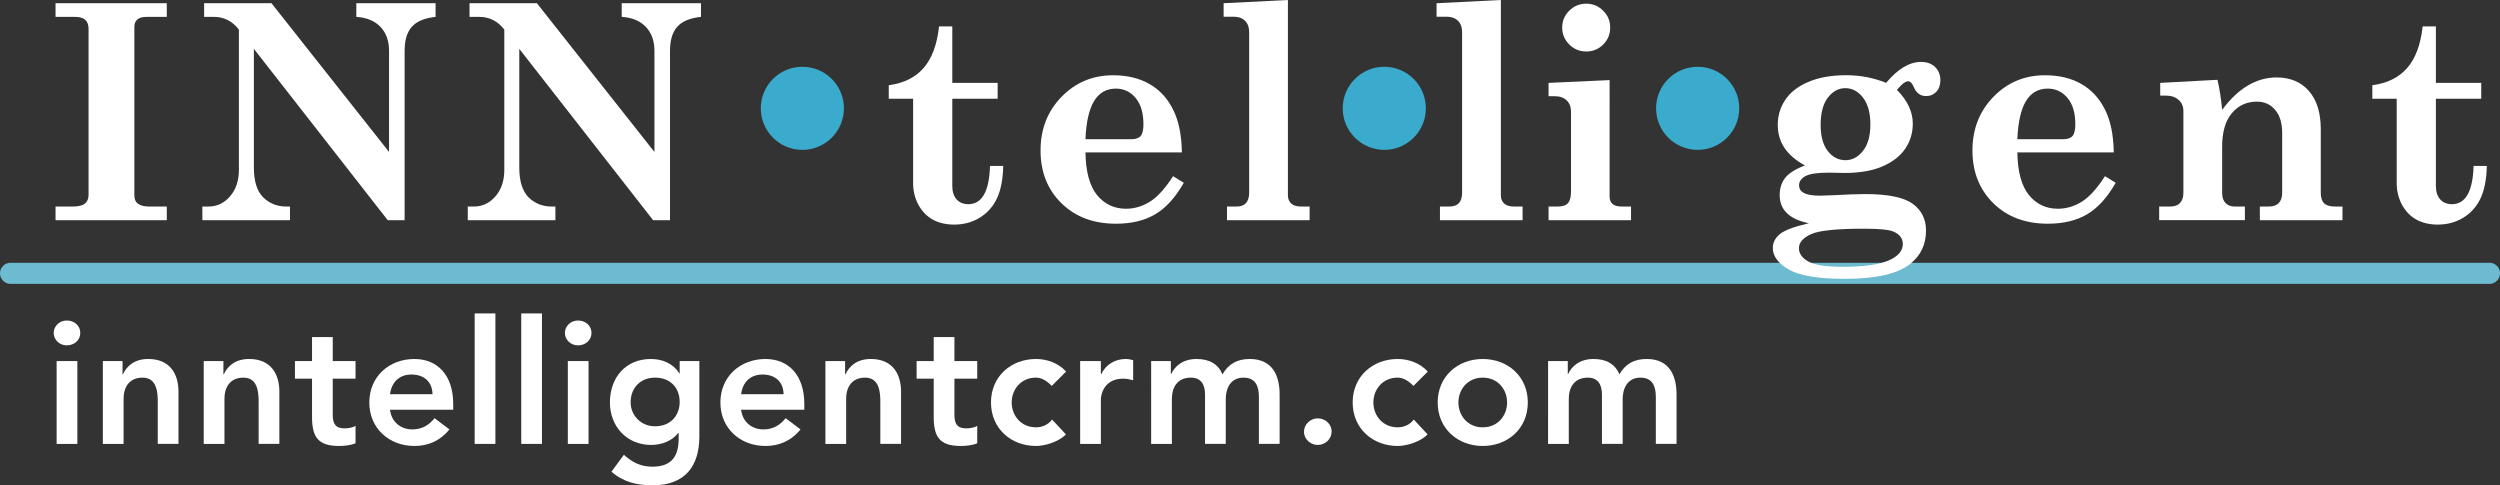 <svg width="236.956" height="46" viewBox="0 0 236.956 46" fill="none" stroke-linejoin="round" version="1.1" id="svg72" sodipodi:docname="cfb7df68fff86839405b94b5590af66c.svg"
    xmlns:inkscape="http://www.inkscape.org/namespaces/inkscape"
    xmlns:sodipodi="http://sodipodi.sourceforge.net/DTD/sodipodi-0.dtd"
    xmlns="http://www.w3.org/2000/svg"
    xmlns:svg="http://www.w3.org/2000/svg">
    <rect x="0" y="0" width="236.956" height="46" fill="#333333" stroke="none"/>
    <defs id="defs76" />
    <sodipodi:namedview id="namedview74" pagecolor="#ffffff" bordercolor="#666666" borderopacity="1.0" inkscape:pageshadow="2" inkscape:pageopacity="0.0" inkscape:pagecheckerboard="0" />
    <path d="M 1,25.906 H 235.956" stroke="#6dbbd1" stroke-width="2" stroke-linecap="round" id="path2" />
    <path d="M 5.367,42.074 H 7.332 V 34.222 H 5.367 Z M 5.089,31.556 c 0,0.622 0.524,1.178 1.244,1.178 0.72,0 1.277,-0.507 1.277,-1.178 0,-0.671 -0.557,-1.178 -1.277,-1.178 -0.72,0 -1.244,0.556 -1.244,1.178 z" fill="#ffffff" id="path4" />
    <path d="m 9.749,42.074 h 1.964 v -4.286 c 0,-1.047 0.507,-1.996 1.8,-1.996 1.375,0 1.44,1.44 1.44,2.306 v 3.975 h 1.964 v -4.956 c 0,-1.603 -0.753,-3.092 -2.864,-3.092 -1.309,0 -2.046,0.671 -2.406,1.456 h -0.033 V 34.222 H 9.749 Z" fill="#ffffff" id="path6" />
    <path d="m 19.31,42.074 h 1.964 v -4.286 c 0,-1.047 0.507,-1.996 1.8,-1.996 1.375,0 1.44,1.44 1.44,2.306 v 3.975 h 1.964 v -4.956 c 0,-1.603 -0.753,-3.092 -2.864,-3.092 -1.309,0 -2.046,0.671 -2.406,1.456 h -0.033 v -1.26 h -1.866 z" fill="#ffffff" id="path8" />
    <path d="m 29.575,35.891 v 3.599 c 0,1.849 0.491,2.781 2.569,2.781 0.458,0 1.146,-0.065 1.555,-0.262 v -1.652 c -0.245,0.18 -0.72,0.245 -1.064,0.245 -0.867,0 -1.096,-0.491 -1.096,-1.276 v -3.435 h 2.16 v -1.669 h -2.16 v -2.274 h -1.964 v 2.274 h -1.62 v 1.669 z" fill="#ffffff" id="path10" />
    <path d="m 42.957,38.835 v -0.54 c 0,-2.732 -1.489,-4.269 -3.682,-4.269 -2.373,0 -4.271,1.652 -4.271,4.122 0,2.47 1.899,4.122 4.271,4.122 1.244,0 2.406,-0.442 3.322,-1.57 l -1.407,-1.063 c -0.491,0.605 -1.129,1.063 -2.111,1.063 -1.097,0 -1.98,-0.703 -2.111,-1.865 z m -5.99,-1.472 c 0.147,-1.129 0.867,-1.865 2.029,-1.865 1.228,0 1.98,0.72 1.997,1.865 z" fill="#ffffff" id="path12" />
    <path d="m 44.99,42.074 h 1.965 V 29.707 h -1.965 z" fill="#ffffff" id="path14" />
    <path d="m 49.405,42.074 h 1.964 V 29.708 h -1.964 z" fill="#ffffff" id="path16" />
    <path d="m 53.82,42.074 h 1.964 v -7.852 h -1.964 z m -0.278,-10.518 c 0,0.622 0.524,1.178 1.244,1.178 0.72,0 1.277,-0.507 1.277,-1.178 0,-0.671 -0.557,-1.178 -1.277,-1.178 -0.72,0 -1.244,0.556 -1.244,1.178 z" fill="#ffffff" id="path18" />
    <path d="M 64.421,34.222 V 35.4 h -0.033 c -0.573,-0.949 -1.604,-1.374 -2.7,-1.374 -2.422,0 -3.879,1.799 -3.879,4.122 0,2.225 1.555,4.024 3.911,4.024 0.982,0 1.997,-0.376 2.569,-1.145 h 0.033 v 0.573 c 0,1.554 -0.589,2.634 -2.488,2.634 -1.096,0 -1.915,-0.409 -2.7,-1.129 l -1.178,1.603 c 1.113,0.982 2.438,1.292 3.895,1.292 3.06,0 4.435,-1.799 4.435,-4.629 v -7.149 z m -2.324,1.57 c 1.424,0 2.324,0.949 2.324,2.306 0,1.309 -0.884,2.307 -2.34,2.307 -1.326,0 -2.308,-1.03 -2.308,-2.274 0,-1.39 0.949,-2.339 2.324,-2.339 z" fill="#ffffff" id="path20" />
    <path d="m 76.235,38.835 v -0.54 c 0,-2.732 -1.489,-4.269 -3.682,-4.269 -2.373,0 -4.272,1.652 -4.272,4.122 0,2.47 1.899,4.122 4.272,4.122 1.244,0 2.406,-0.442 3.322,-1.57 l -1.407,-1.063 c -0.491,0.605 -1.129,1.063 -2.111,1.063 -1.097,0 -1.98,-0.703 -2.111,-1.865 z m -5.99,-1.472 c 0.147,-1.129 0.867,-1.865 2.029,-1.865 1.228,0 1.98,0.72 1.997,1.865 z" fill="#ffffff" id="path22" />
    <path d="m 78.235,42.074 h 1.964 v -4.286 c 0,-1.047 0.507,-1.996 1.8,-1.996 1.375,0 1.44,1.44 1.44,2.306 v 3.975 h 1.964 v -4.956 c 0,-1.603 -0.753,-3.092 -2.864,-3.092 -1.309,0 -2.046,0.671 -2.406,1.456 h -0.033 v -1.26 h -1.866 z" fill="#ffffff" id="path24" />
    <path d="m 88.5,35.891 v 3.599 c 0,1.849 0.491,2.781 2.569,2.781 0.458,0 1.146,-0.065 1.555,-0.262 v -1.652 c -0.246,0.18 -0.72,0.245 -1.064,0.245 -0.867,0 -1.097,-0.491 -1.097,-1.276 v -3.435 h 2.16 v -1.669 h -2.16 v -2.274 h -1.964 v 2.274 h -1.62 v 1.669 z" fill="#ffffff" id="path26" />
    <path d="m 101.047,35.22 c -0.753,-0.834 -1.849,-1.194 -2.848,-1.194 -2.373,0 -4.271,1.652 -4.271,4.122 0,2.47 1.899,4.122 4.271,4.122 0.687,0 2.03,-0.294 2.831,-1.096 l -1.309,-1.407 c -0.36,0.474 -0.916,0.736 -1.522,0.736 -1.44,0 -2.308,-1.129 -2.308,-2.356 0,-1.227 0.867,-2.356 2.308,-2.356 0.524,0 1.031,0.311 1.489,0.785 z" fill="#ffffff" id="path28" />
    <path d="m 102.379,42.074 h 1.964 V 37.87 c 0,-0.425 0.262,-1.979 2.111,-1.979 0.311,0 0.622,0.065 0.949,0.147 v -1.897 c -0.228,-0.066 -0.457,-0.115 -0.703,-0.115 -1.031,0 -1.899,0.54 -2.325,1.44 h -0.032 v -1.243 h -1.964 z" fill="#ffffff" id="path30" />
    <path d="m 109.109,42.074 h 1.965 v -4.286 c 0,-1.047 0.506,-1.996 1.8,-1.996 0.949,0 1.342,0.638 1.342,1.603 v 4.678 h 1.964 v -4.253 c 0,-1.014 0.458,-2.028 1.685,-2.028 1.163,0 1.457,0.851 1.457,1.832 v 4.449 h 1.964 v -4.678 c 0,-1.881 -0.736,-3.37 -2.832,-3.37 -1.177,0 -2.012,0.458 -2.585,1.456 -0.41,-0.982 -1.244,-1.456 -2.455,-1.456 -1.309,0 -2.062,0.687 -2.406,1.423 h -0.032 v -1.227 h -1.867 z" fill="#ffffff" id="path32" />
    <path d="m 123.595,40.929 c 0,0.703 0.623,1.243 1.31,1.243 0.721,0 1.31,-0.573 1.31,-1.276 0,-0.703 -0.606,-1.243 -1.31,-1.243 -0.72,0 -1.31,0.573 -1.31,1.276 z" fill="#ffffff" id="path34" />
    <path d="m 135.328,35.22 c -0.753,-0.834 -1.849,-1.194 -2.847,-1.194 -2.374,0 -4.272,1.652 -4.272,4.122 0,2.47 1.898,4.122 4.272,4.122 0.687,0 2.028,-0.294 2.83,-1.096 l -1.308,-1.407 c -0.361,0.474 -0.917,0.736 -1.522,0.736 -1.441,0 -2.308,-1.129 -2.308,-2.356 0,-1.227 0.867,-2.356 2.308,-2.356 0.523,0 1.03,0.311 1.489,0.785 z" fill="#ffffff" id="path36" />
    <path d="m 136.267,38.148 c 0,2.47 1.899,4.122 4.272,4.122 2.373,0 4.271,-1.652 4.271,-4.122 0,-2.47 -1.898,-4.122 -4.271,-4.122 -2.373,0 -4.272,1.652 -4.272,4.122 z m 1.965,0 c 0,-1.227 0.867,-2.356 2.307,-2.356 1.44,0 2.308,1.129 2.308,2.356 0,1.227 -0.868,2.356 -2.308,2.356 -1.44,0 -2.307,-1.129 -2.307,-2.356 z" fill="#ffffff" id="path38" />
    <path d="m 146.731,42.074 h 1.963 v -4.286 c 0,-1.047 0.508,-1.996 1.801,-1.996 0.949,0 1.342,0.638 1.342,1.603 v 4.678 h 1.964 v -4.253 c 0,-1.014 0.458,-2.028 1.686,-2.028 1.161,0 1.456,0.851 1.456,1.832 v 4.449 h 1.964 v -4.678 c 0,-1.881 -0.737,-3.37 -2.831,-3.37 -1.179,0 -2.013,0.458 -2.587,1.456 -0.408,-0.982 -1.243,-1.456 -2.454,-1.456 -1.309,0 -2.062,0.687 -2.406,1.423 h -0.033 v -1.227 h -1.865 z" fill="#ffffff" id="path40" />
    <path d="M 5.265,0.306 H 15.809 V 1.599 h -1.906 c -0.408,0 -0.705,0.083 -0.89,0.25 -0.185,0.158 -0.278,0.394 -0.278,0.709 V 18.478 c 0,0.371 0.097,0.635 0.292,0.792 0.25,0.204 0.612,0.306 1.085,0.306 h 1.697 v 1.293 H 5.265 v -1.293 H 6.878 c 0.556,0 0.946,-0.093 1.168,-0.278 0.232,-0.185 0.348,-0.459 0.348,-0.82 V 2.739 C 8.394,2.35 8.288,2.062 8.074,1.877 7.87,1.691 7.546,1.599 7.101,1.599 H 5.265 Z" fill="#ffffff" id="path42" />
    <path d="m 19.348,0.306 h 6.385 L 36.875,14.404 V 4.824 c 0,-0.945 -0.269,-1.701 -0.807,-2.266 -0.538,-0.575 -1.303,-0.894 -2.295,-0.959 V 0.306 h 7.512 V 1.599 c -1.048,0.111 -1.799,0.426 -2.254,0.945 -0.454,0.51 -0.681,1.27 -0.681,2.28 V 20.869 h -1.6 L 24.063,4.63 V 15.878 c 0,1.288 0.292,2.229 0.876,2.822 0.594,0.584 1.326,0.876 2.198,0.876 h 0.348 v 1.293 h -8.305 v -1.293 h 0.57 c 0.816,0 1.502,-0.325 2.059,-0.973 0.556,-0.649 0.835,-1.483 0.835,-2.503 V 2.808 c -0.621,-0.806 -1.414,-1.21 -2.379,-1.21 h -0.918 z" fill="#ffffff" id="path44" />
    <path d="m 44.503,0.306 h 6.385 L 62.03,14.404 V 4.824 c 0,-0.945 -0.269,-1.701 -0.807,-2.266 -0.538,-0.575 -1.303,-0.894 -2.295,-0.959 V 0.306 h 7.511 V 1.599 c -1.048,0.111 -1.799,0.426 -2.253,0.945 -0.454,0.51 -0.682,1.27 -0.682,2.28 V 20.869 h -1.6 L 49.219,4.63 V 15.878 c 0,1.288 0.292,2.229 0.876,2.822 0.594,0.584 1.326,0.876 2.198,0.876 h 0.348 v 1.293 h -8.305 v -1.293 h 0.57 c 0.816,0 1.502,-0.325 2.059,-0.973 0.556,-0.649 0.835,-1.483 0.835,-2.503 V 2.808 c -0.621,-0.806 -1.414,-1.21 -2.379,-1.21 h -0.918 z" fill="#ffffff" id="path46" />
    <path d="m 89.009,2.502 h 1.252 v 5.353 h 4.298 v 1.502 h -4.298 v 8.273 c 0,0.547 0.139,0.973 0.417,1.279 0.278,0.297 0.645,0.445 1.099,0.445 1.298,0 1.985,-1.21 2.059,-3.629 h 1.252 c -0.028,1.288 -0.232,2.327 -0.612,3.115 -0.38,0.779 -0.927,1.381 -1.641,1.808 -0.705,0.426 -1.502,0.639 -2.393,0.639 -0.779,0 -1.456,-0.158 -2.031,-0.473 -0.566,-0.315 -1.02,-0.783 -1.363,-1.404 -0.334,-0.63 -0.501,-1.312 -0.501,-2.044 V 9.357 h -2.309 V 8.078 c 1.41,-0.185 2.509,-0.728 3.297,-1.627 0.788,-0.899 1.28,-2.215 1.474,-3.949 z" fill="#ffffff" id="path48" />
    <path d="m 112.022,14.446 h -9.139 c 0.027,1.826 0.393,3.175 1.098,4.046 0.714,0.862 1.628,1.293 2.741,1.293 0.798,0 1.553,-0.222 2.267,-0.667 0.714,-0.445 1.447,-1.251 2.198,-2.419 l 1.015,0.626 c -0.788,1.39 -1.692,2.387 -2.712,2.989 -1.011,0.593 -2.249,0.89 -3.714,0.89 -2.133,0 -3.858,-0.649 -5.175,-1.946 -1.317,-1.298 -1.975,-2.962 -1.975,-4.991 0,-2.03 0.663,-3.726 1.989,-5.089 1.326,-1.363 2.953,-2.044 4.883,-2.044 1.335,0 2.48,0.273 3.436,0.82 0.964,0.547 1.711,1.349 2.239,2.405 0.538,1.047 0.821,2.41 0.849,4.088 z m -9.139,-1.251 h 4.354 c 0.407,0 0.699,-0.102 0.876,-0.306 0.176,-0.204 0.264,-0.575 0.264,-1.112 0,-1.075 -0.245,-1.905 -0.737,-2.489 -0.492,-0.593 -1.117,-0.89 -1.878,-0.89 -0.899,0 -1.591,0.399 -2.073,1.196 -0.473,0.797 -0.742,1.998 -0.806,3.601 z" fill="#ffffff" id="path50" />
    <path d="M 115.978,0.306 122.071,0 v 18.506 c 0,0.334 0.106,0.598 0.32,0.792 0.213,0.185 0.519,0.278 0.918,0.278 h 0.82 v 1.293 h -7.831 v -1.293 h 0.89 c 0.409,0 0.71,-0.107 0.904,-0.32 0.204,-0.222 0.307,-0.556 0.307,-1.001 V 3.059 c 0,-0.473 -0.13,-0.834 -0.39,-1.084 -0.259,-0.26 -0.612,-0.389 -1.057,-0.389 h -0.974 z" fill="#ffffff" id="path52" />
    <path d="M 136.162,0.306 142.255,0 v 18.506 c 0,0.334 0.107,0.598 0.319,0.792 0.214,0.185 0.52,0.278 0.919,0.278 h 0.821 v 1.293 h -7.832 v -1.293 h 0.891 c 0.407,0 0.709,-0.107 0.904,-0.32 0.204,-0.222 0.305,-0.556 0.305,-1.001 V 3.059 c 0,-0.473 -0.13,-0.834 -0.389,-1.084 -0.26,-0.26 -0.612,-0.389 -1.057,-0.389 h -0.974 z" fill="#ffffff" id="path54" />
    <path d="m 150.35,0.348 c 0.622,0 1.156,0.222 1.6,0.667 0.445,0.436 0.668,0.969 0.668,1.599 0,0.63 -0.223,1.168 -0.668,1.613 -0.444,0.436 -0.978,0.653 -1.6,0.653 -0.63,0 -1.168,-0.222 -1.613,-0.667 -0.445,-0.445 -0.668,-0.978 -0.668,-1.599 0,-0.63 0.223,-1.163 0.668,-1.599 0.445,-0.445 0.983,-0.667 1.613,-0.667 z m -3.574,7.508 5.786,-0.264 V 18.645 c 0,0.296 0.093,0.528 0.279,0.695 0.194,0.158 0.486,0.236 0.876,0.236 h 0.876 v 1.293 h -7.817 v -1.293 h 0.862 c 0.464,0 0.789,-0.107 0.974,-0.32 0.195,-0.213 0.292,-0.584 0.292,-1.112 v -7.536 c 0,-0.473 -0.139,-0.839 -0.417,-1.098 -0.27,-0.26 -0.645,-0.389 -1.127,-0.389 h -0.584 z" fill="#ffffff" id="path56" />
    <path d="m 178.768,7.855 c 1.112,-1.325 2.217,-1.988 3.311,-1.988 0.556,0 1.001,0.162 1.335,0.487 0.334,0.324 0.5,0.742 0.5,1.251 0,0.454 -0.129,0.82 -0.389,1.098 -0.25,0.269 -0.57,0.403 -0.96,0.403 -0.547,0 -0.941,-0.292 -1.182,-0.876 -0.148,-0.352 -0.325,-0.528 -0.528,-0.528 -0.261,0 -0.613,0.273 -1.057,0.82 1.001,1.01 1.501,2.076 1.501,3.198 0,0.871 -0.236,1.659 -0.709,2.364 -0.473,0.704 -1.192,1.265 -2.156,1.682 -0.955,0.417 -2.152,0.626 -3.589,0.626 l -1.488,-0.028 c -1.104,0 -1.85,0.111 -2.24,0.334 -0.399,0.223 -0.598,0.51 -0.598,0.862 0,0.306 0.125,0.533 0.376,0.681 0.325,0.204 0.844,0.306 1.558,0.306 l 1.28,-0.042 c 1.381,-0.074 2.396,-0.111 3.046,-0.111 2.16,0 3.663,0.306 4.507,0.918 0.844,0.612 1.266,1.46 1.266,2.544 0,1.298 -0.488,2.34 -1.461,3.128 -1.187,0.964 -3.26,1.446 -6.218,1.446 -2.523,0 -4.294,-0.292 -5.313,-0.876 -1.021,-0.584 -1.531,-1.27 -1.531,-2.058 0,-0.491 0.218,-0.922 0.654,-1.293 0.435,-0.371 1.359,-0.718 2.768,-1.043 -0.918,-0.185 -1.608,-0.501 -2.072,-0.946 -0.464,-0.445 -0.696,-1.02 -0.696,-1.724 0,-0.64 0.172,-1.182 0.515,-1.627 0.352,-0.445 0.978,-0.839 1.878,-1.182 -0.853,-0.464 -1.498,-1.015 -1.934,-1.655 -0.426,-0.639 -0.64,-1.367 -0.64,-2.183 0,-0.881 0.236,-1.673 0.709,-2.378 0.473,-0.714 1.202,-1.279 2.184,-1.696 0.983,-0.426 2.179,-0.64 3.589,-0.64 0.668,0 1.317,0.06 1.948,0.181 0.63,0.12 1.242,0.301 1.836,0.542 z m -3.867,0.501 c -0.64,0 -1.192,0.301 -1.656,0.904 -0.454,0.593 -0.681,1.451 -0.681,2.572 0,1.084 0.227,1.914 0.681,2.489 0.455,0.575 1.012,0.862 1.67,0.862 0.649,0 1.205,-0.297 1.669,-0.89 0.464,-0.593 0.695,-1.427 0.695,-2.503 0,-1.085 -0.231,-1.928 -0.695,-2.53 -0.464,-0.603 -1.025,-0.904 -1.683,-0.904 z m 5.452,14.78 c 0,-0.547 -0.305,-0.946 -0.917,-1.196 -0.418,-0.176 -1.345,-0.264 -2.783,-0.264 -2.597,0 -4.27,0.176 -5.021,0.528 -0.752,0.352 -1.126,0.793 -1.126,1.321 0,0.5 0.292,0.918 0.875,1.251 0.584,0.343 1.693,0.514 3.325,0.514 2.124,0 3.654,-0.246 4.591,-0.737 0.704,-0.38 1.056,-0.853 1.056,-1.418 z" fill="#ffffff" id="path58" />
    <path d="m 200.348,14.446 h -9.139 c 0.028,1.826 0.395,3.175 1.1,4.046 0.714,0.862 1.627,1.293 2.739,1.293 0.798,0 1.554,-0.223 2.268,-0.667 0.714,-0.445 1.447,-1.251 2.198,-2.419 l 1.015,0.626 c -0.788,1.39 -1.692,2.387 -2.712,2.989 -1.01,0.593 -2.249,0.89 -3.715,0.89 -2.133,0 -3.857,-0.649 -5.174,-1.947 -1.316,-1.298 -1.975,-2.961 -1.975,-4.991 0,-2.03 0.663,-3.726 1.989,-5.089 1.327,-1.363 2.954,-2.044 4.883,-2.044 1.335,0 2.48,0.273 3.435,0.82 0.965,0.547 1.711,1.349 2.24,2.405 0.538,1.047 0.821,2.41 0.848,4.088 z m -9.139,-1.251 h 4.354 c 0.409,0 0.701,-0.102 0.877,-0.306 0.175,-0.204 0.264,-0.575 0.264,-1.112 0,-1.075 -0.246,-1.905 -0.737,-2.489 -0.492,-0.593 -1.118,-0.89 -1.878,-0.89 -0.9,0 -1.59,0.399 -2.073,1.196 -0.473,0.797 -0.741,1.998 -0.807,3.601 z" fill="#ffffff" id="path60" />
    <path d="m 222.026,19.576 v 1.293 h -7.831 v -1.293 h 0.82 c 0.437,0 0.76,-0.111 0.974,-0.334 0.213,-0.222 0.32,-0.547 0.32,-0.973 v -5.645 c 0,-0.964 -0.222,-1.701 -0.667,-2.211 -0.437,-0.519 -1.012,-0.779 -1.726,-0.779 -0.973,0 -1.766,0.366 -2.378,1.098 -0.612,0.723 -0.918,1.784 -0.918,3.184 v 4.352 c 0,0.426 0.107,0.751 0.319,0.973 0.223,0.222 0.506,0.334 0.849,0.334 h 0.988 v 1.293 h -8.124 v -1.293 h 1.057 c 0.409,0 0.714,-0.111 0.918,-0.334 0.214,-0.222 0.32,-0.547 0.32,-0.973 v -7.744 c 0,-0.445 -0.153,-0.797 -0.458,-1.057 -0.298,-0.269 -0.691,-0.403 -1.183,-0.403 h -0.556 V 7.856 l 5.424,-0.292 c 0.195,0.797 0.344,1.747 0.446,2.85 0.76,-1.029 1.572,-1.798 2.434,-2.308 0.862,-0.51 1.771,-0.765 2.727,-0.765 1.298,0 2.323,0.431 3.073,1.293 0.743,0.862 1.114,2.062 1.114,3.601 v 6.034 c 0,0.464 0.106,0.797 0.32,1.001 0.213,0.204 0.551,0.306 1.015,0.306 z" fill="#ffffff" id="path62" />
    <path d="m 229.627,2.502 h 1.252 v 5.353 h 4.298 v 1.502 h -4.298 v 8.273 c 0,0.547 0.139,0.973 0.417,1.279 0.279,0.296 0.645,0.445 1.099,0.445 1.299,0 1.985,-1.21 2.059,-3.629 h 1.252 c -0.027,1.288 -0.232,2.327 -0.612,3.115 -0.38,0.779 -0.927,1.381 -1.641,1.807 -0.705,0.426 -1.503,0.64 -2.393,0.64 -0.779,0 -1.455,-0.158 -2.031,-0.473 -0.565,-0.315 -1.02,-0.783 -1.363,-1.404 -0.334,-0.63 -0.501,-1.312 -0.501,-2.044 V 9.357 h -2.309 V 8.078 c 1.41,-0.185 2.508,-0.728 3.297,-1.627 0.789,-0.899 1.28,-2.215 1.474,-3.949 z" fill="#ffffff" id="path64" />
    <path d="m 76.049,14.205 c 2.176,0 3.94,-1.763 3.94,-3.938 0,-2.175 -1.764,-3.938 -3.94,-3.938 -2.176,0 -3.94,1.763 -3.94,3.938 0,2.175 1.764,3.938 3.94,3.938 z" fill="#3aabcd" id="path66" />
    <path d="m 131.207,14.205 c 2.175,0 3.939,-1.763 3.939,-3.938 0,-2.175 -1.764,-3.938 -3.939,-3.938 -2.176,0 -3.94,1.763 -3.94,3.938 0,2.175 1.764,3.938 3.94,3.938 z" fill="#3aabcd" id="path68" />
    <path d="m 160.908,14.205 c 2.176,0 3.94,-1.763 3.94,-3.938 0,-2.175 -1.764,-3.938 -3.94,-3.938 -2.176,0 -3.94,1.763 -3.94,3.938 0,2.175 1.764,3.938 3.94,3.938 z" fill="#3aabcd" id="path70" />
</svg>
